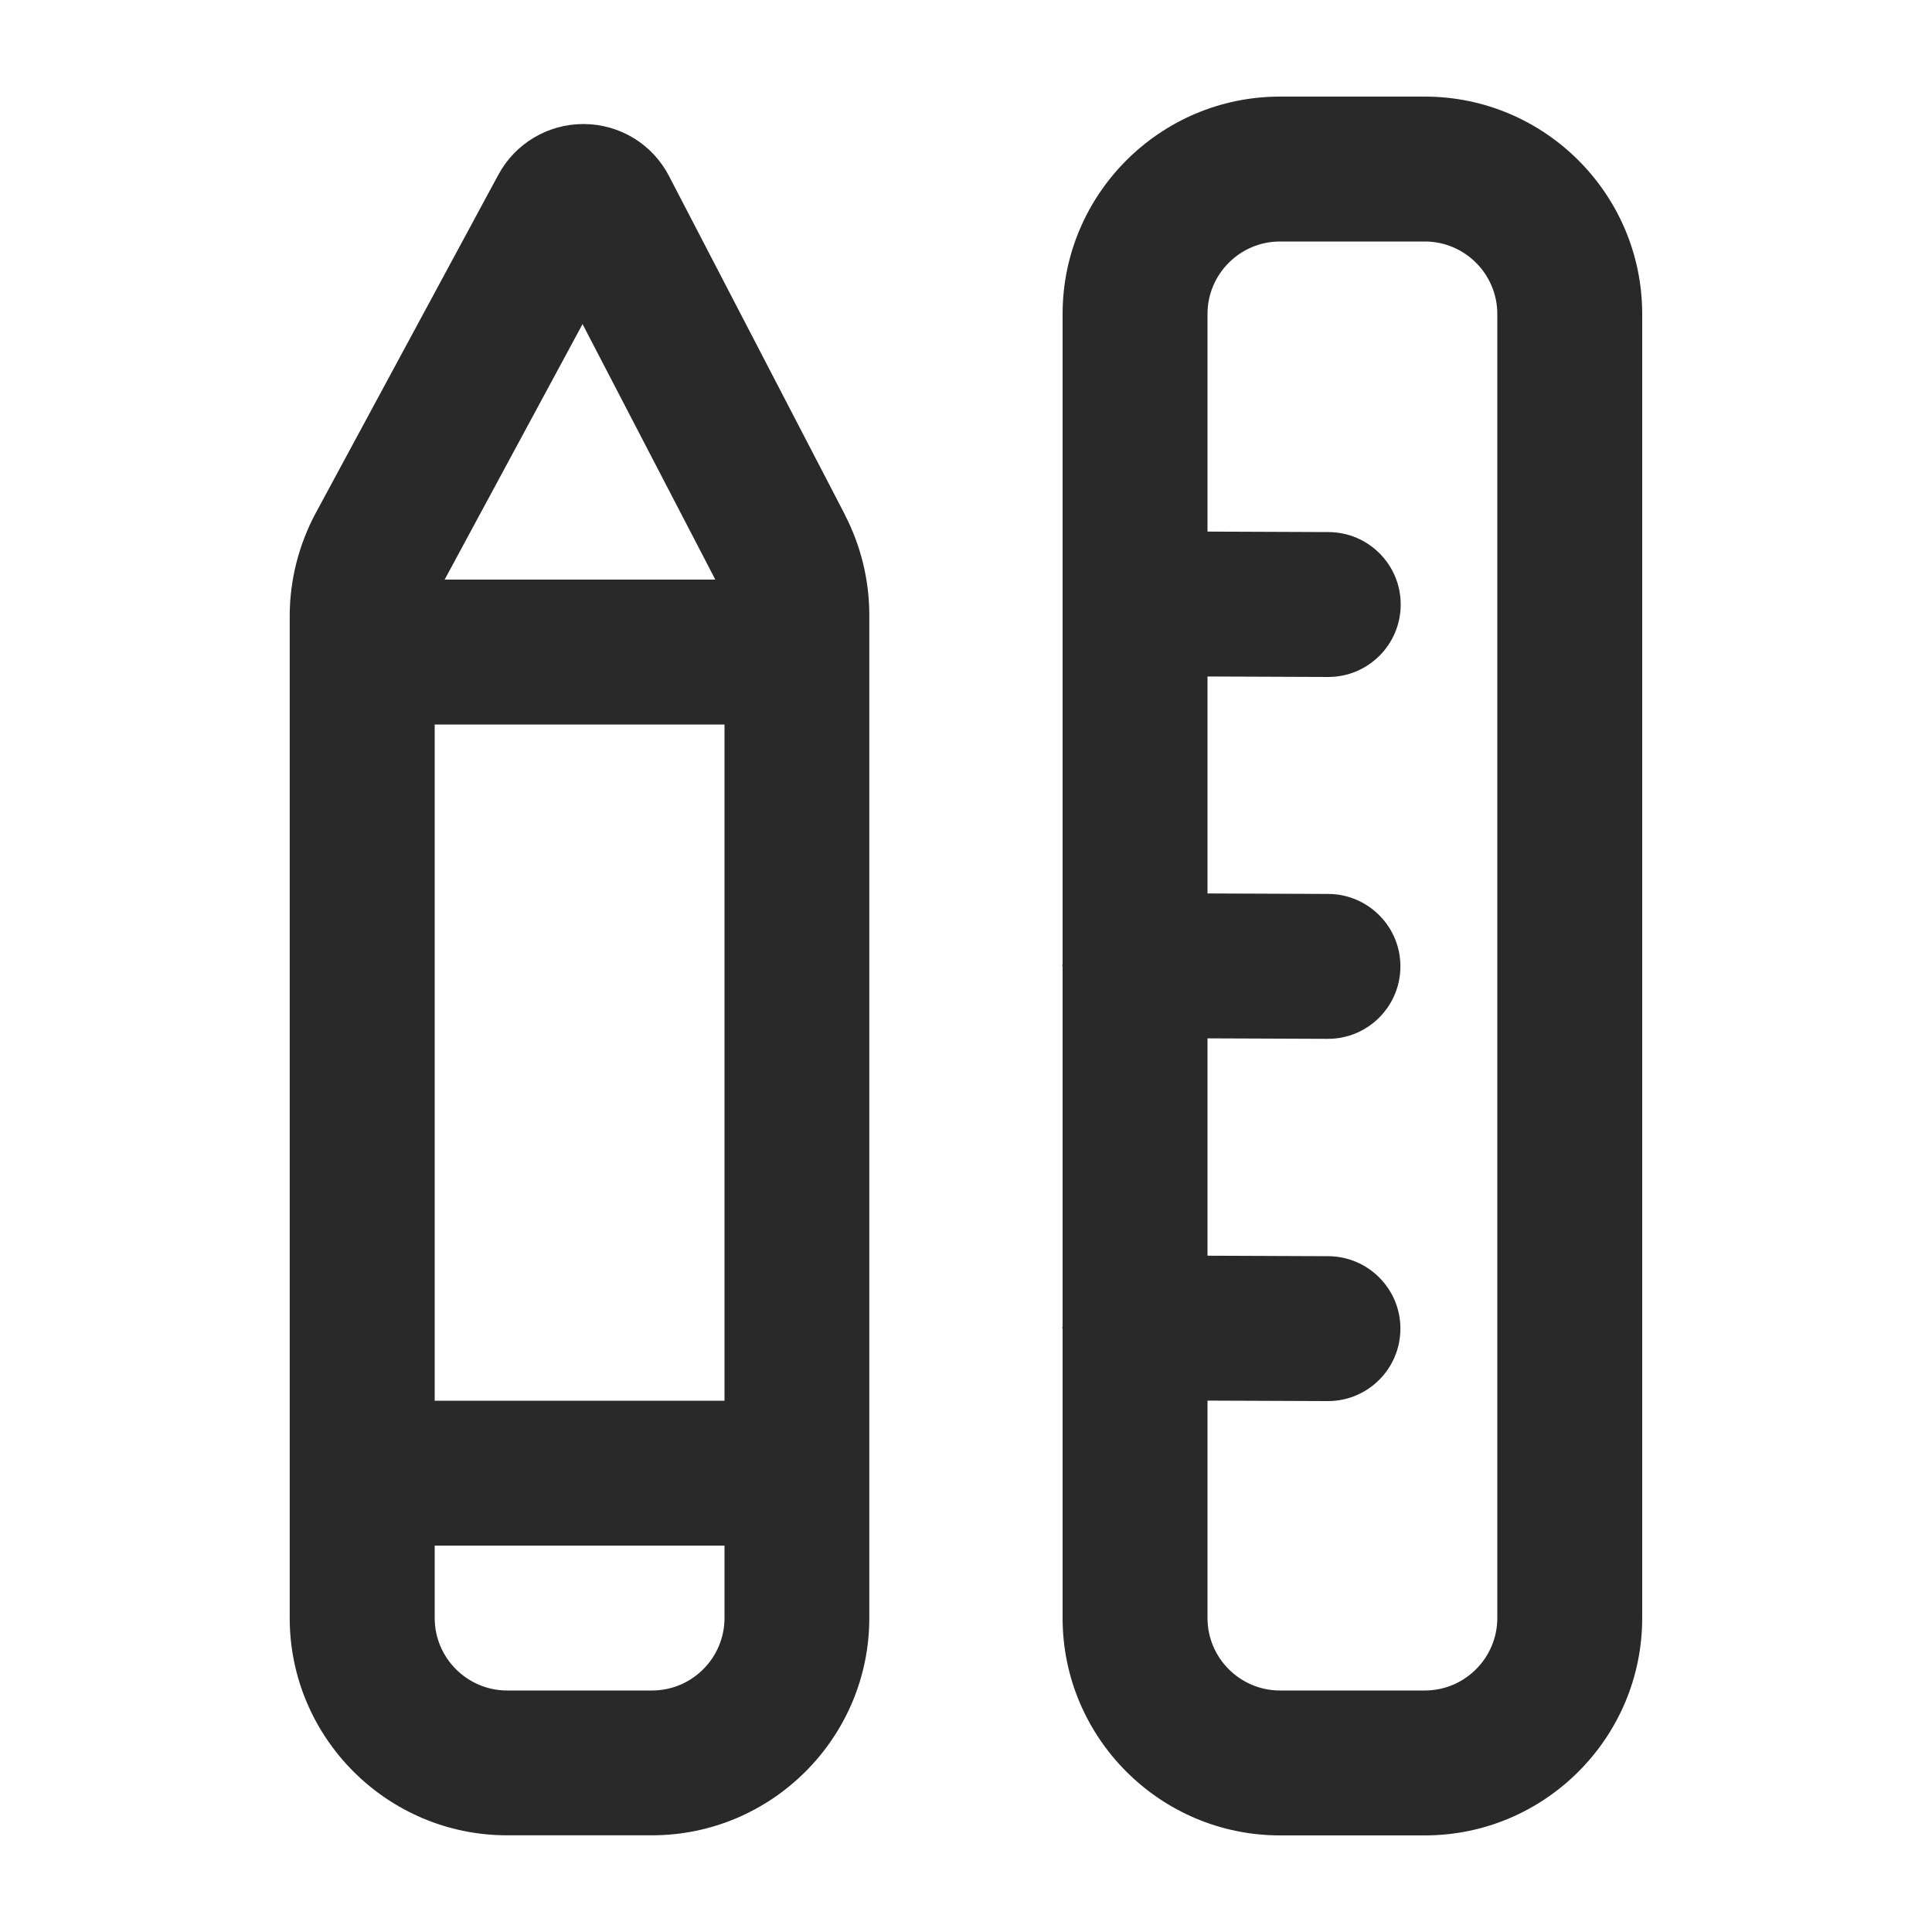 <?xml version="1.0" encoding="UTF-8"?>
<svg id="f" data-name="ICONS" xmlns="http://www.w3.org/2000/svg" width="20" height="20" viewBox="0 0 20 20">
  <path d="M8.747,5.329l-1.82-3.504c-.17-.331-.508-.538-.88-.541h-.008c-.369,0-.706.202-.88.525l-1.89,3.501c-.176.327-.27.696-.27,1.068v10.371c0,1.24,1.01,2.25,2.25,2.25h1.5c1.24,0,2.25-1.01,2.25-2.25V6.366c0-.36-.088-.719-.253-1.037ZM7.5,7.5v7h-3v-7h3ZM6.03,3.354l1.375,2.646h-2.802l1.428-2.646ZM6.75,17.5h-1.5c-.413,0-.75-.337-.75-.75v-.75h3v.75c0,.413-.337.75-.75.75Z" fill="#292929" stroke-width="0"/>
  <path d="M14.75,1h-1.5c-1.24,0-2.25,1.01-2.25,2.25v6.729c0,.005-.003.009-.003.014,0,.005.003.01.003.015v3.722c0,.005-.003.008-.003.013,0,.005.003.01.003.015v2.992c0,1.24,1.01,2.25,2.25,2.25h1.5c1.24,0,2.25-1.01,2.25-2.25V3.25c0-1.24-1.01-2.25-2.25-2.25ZM15.5,16.75c0,.413-.337.75-.75.75h-1.5c-.413,0-.75-.337-.75-.75v-2.251l1.244.005h.003c.413,0,.748-.334.75-.747.002-.414-.333-.751-.747-.753l-1.25-.005v-2.25l1.244.005h.003c.413,0,.748-.334.75-.747.002-.414-.333-.751-.747-.753l-1.25-.005v-2.246l1.247.005h.003c.413,0,.748-.334.75-.747.002-.414-.332-.751-.747-.753l-1.253-.005v-2.253c0-.413.337-.75.75-.75h1.5c.413,0,.75.337.75.75v13.5Z" fill="#292929" stroke-width="0"/>
</svg>